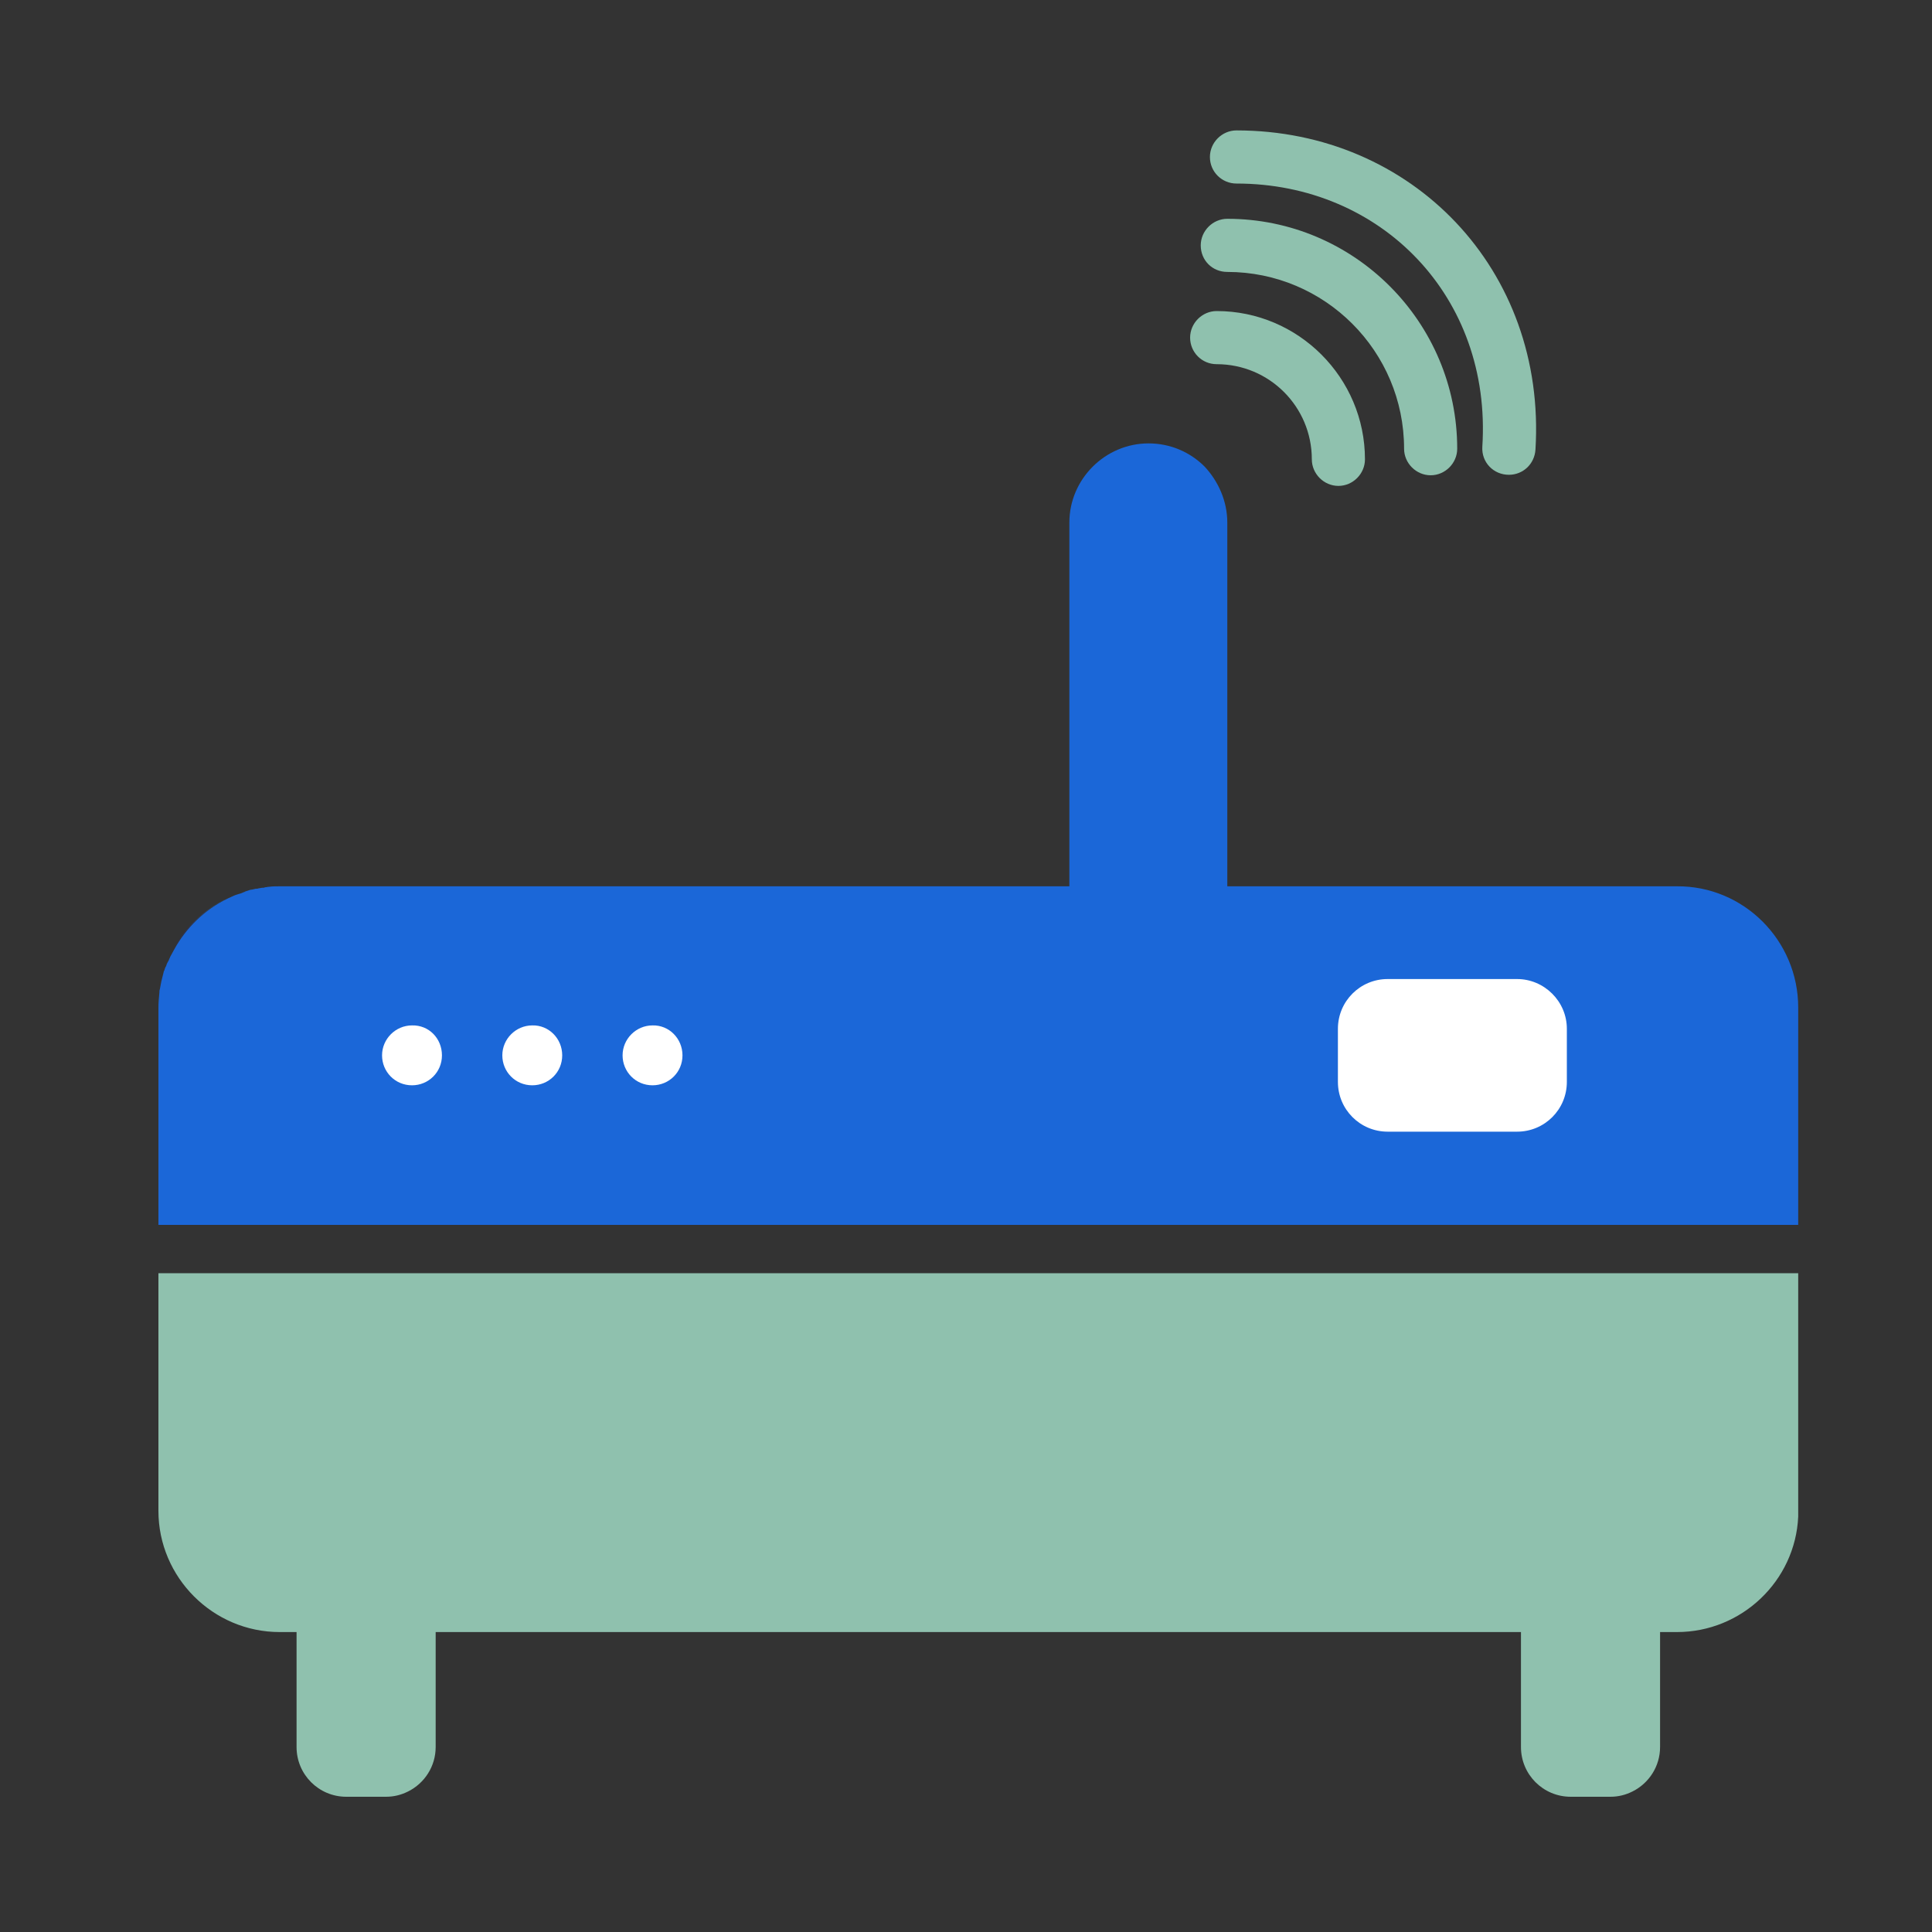 <?xml version="1.0" encoding="utf-8"?>
<!-- Generator: Adobe Illustrator 25.1.0, SVG Export Plug-In . SVG Version: 6.00 Build 0)  -->
<svg version="1.1" id="Layer_1" xmlns="http://www.w3.org/2000/svg" xmlns:xlink="http://www.w3.org/1999/xlink" x="0px" y="0px"
	 viewBox="0 0 400 400" style="enable-background:new 0 0 400 400;" xml:space="preserve">
<rect x="0" y="0" width="400" height="400" fill="#333333" stroke="none"/>
<style type="text/css">
	.st0{fill:#8FC1AE;}
	.st1{fill:#1B67D8;}
	.st2{fill:url(#SVGID_1_);}
	.st3{fill:url(#SVGID_2_);}
	.st4{fill:#FFFFFF;}
</style>
<path class="st0" d="M90.2,317.3v44.4c0,4-2.3,7.5-5.7,9.2c-1.4,0.7-2.9,1.1-4.6,1.1h-8.2c-5.7,0-10.3-4.6-10.3-10.3v-44.4
	c0-5.7,4.6-10.3,10.3-10.3h8.2c1.6,0,3.2,0.4,4.6,1.1C87.9,309.8,90.2,313.3,90.2,317.3z"/>
<path class="st0" d="M343.7,317.3v44.4c0,4-2.3,7.5-5.7,9.2c-1.4,0.7-2.9,1.1-4.6,1.1h-8.2c-5.7,0-10.3-4.6-10.3-10.3v-44.4
	c0-5.7,4.6-10.3,10.3-10.3h8.2c1.6,0,3.2,0.4,4.6,1.1C341.4,309.8,343.7,313.3,343.7,317.3z"/>
<path class="st1" d="M254.1,108.2v109.4c0,7.8-6.4,14.1-14.1,14.1h-4.5c-7.8,0-14.1-6.4-14.1-14.1V108.2c0-9,7.4-16.4,16.4-16.4l0,0
	c4.5,0,8.6,1.8,11.6,4.8C252.2,99.6,254.1,103.7,254.1,108.2z"/>
<linearGradient id="SVGID_1_" gradientUnits="userSpaceOnUse" x1="35.84" y1="210.65" x2="47.04" y2="210.65" gradientTransform="matrix(1 0 0 -1 0 402)">
	<stop  offset="0" style="stop-color:#0000FF"/>
	<stop  offset="1" style="stop-color:#29ABE2"/>
</linearGradient>
<path class="st2" d="M35.8,196.7c2.5-4.6,6.4-8.4,11.2-10.7C42.3,188.3,38.4,192,35.8,196.7z"/>
<linearGradient id="SVGID_2_" gradientUnits="userSpaceOnUse" x1="55.7" y1="218.45" x2="57.9" y2="218.45" gradientTransform="matrix(1 0 0 -1 0 402)">
	<stop  offset="0" style="stop-color:#0000FF"/>
	<stop  offset="1" style="stop-color:#29ABE2"/>
</linearGradient>
<path class="st3" d="M57.9,183.5c-0.7,0-1.5,0-2.2,0.1C56.4,183.5,57.2,183.5,57.9,183.5z"/>
<path class="st0" d="M372.3,263.6V314c-0.6,13.3-11.7,23.9-25.1,23.9H57.9c-13.8,0-25.1-11.3-25.1-25.1v-49.2L372.3,263.6
	L372.3,263.6z"/>
<path class="st1" d="M372.3,208.6v45H32.8v-45c0-1,0.1-2.1,0.2-3.1c0-0.2,0-0.5,0.1-0.7c0.1-0.5,0.2-1.1,0.3-1.6
	c0.1-0.3,0.1-0.5,0.2-0.8c0-0.1,0.1-0.3,0.1-0.4c0.1-0.3,0.1-0.5,0.2-0.8c0-0.1,0-0.2,0.1-0.2c0.1-0.4,0.2-0.7,0.4-1
	c0.1-0.4,0.3-0.8,0.5-1.1c0.2-0.4,0.3-0.8,0.5-1.1c0.2-0.4,0.4-0.7,0.6-1.1c2.5-4.6,6.4-8.4,11.2-10.7l0,0c0.4-0.2,0.7-0.3,1.1-0.5
	c0.4-0.2,0.8-0.3,1.1-0.4c0.4-0.1,0.7-0.2,1.1-0.4c0.1,0,0.1,0,0.2-0.1c0.3-0.1,0.6-0.2,0.9-0.3c0.1,0,0.2-0.1,0.4-0.1
	s0.4-0.1,0.6-0.1c0.2-0.1,0.4-0.1,0.6-0.1c0.2,0,0.3-0.1,0.5-0.1s0.4-0.1,0.7-0.1c0.2,0,0.3,0,0.5-0.1c0.3,0,0.5-0.1,0.8-0.1l0,0
	c0.7-0.1,1.5-0.1,2.2-0.1h289.3C361,183.4,372.3,194.7,372.3,208.6z"/>
<path class="st4" d="M324.4,213v11c0,5.7-4.6,10.3-10.3,10.3h-26.8c-5.7,0-10.3-4.6-10.3-10.3v-11c0-5.7,4.6-10.3,10.3-10.3h26.8
	C319.7,202.7,324.4,207.3,324.4,213z"/>
<path class="st0" d="M254.1,56.3c20.2,0,36.6,16.4,36.6,36.6c0,3,2.5,5.5,5.5,5.5s5.5-2.5,5.5-5.5c0-26.2-21.3-47.6-47.6-47.6
	c-3,0-5.5,2.5-5.5,5.5C248.6,53.9,251,56.3,254.1,56.3z"/>
<path class="st0" d="M251.9,75.4c10.9,0,19.7,8.8,19.7,19.7c0,3,2.5,5.5,5.5,5.5s5.5-2.5,5.5-5.5c0-16.9-13.8-30.7-30.7-30.7
	c-3,0-5.5,2.5-5.5,5.5S248.8,75.4,251.9,75.4z"/>
<path class="st0" d="M256,38c29.9,0,52.9,23.4,50.9,54.5c-0.2,3.2,2.3,5.8,5.5,5.8c2.9,0,5.3-2.2,5.5-5.2
	C320.2,55.9,292.4,27,256,27c-3,0-5.5,2.5-5.5,5.5C250.5,35.6,253,38,256,38z"/>
<g>
	<path class="st4" d="M91.5,218.5c0,3.5-2.8,6.2-6.2,6.2c-3.5,0-6.2-2.8-6.2-6.2s2.8-6.2,6.2-6.2C88.8,212.2,91.5,215,91.5,218.5
		L91.5,218.5z"/>
	<path class="st4" d="M116.4,218.5c0,3.5-2.8,6.2-6.2,6.2c-3.5,0-6.2-2.8-6.2-6.2s2.8-6.2,6.2-6.2
		C113.6,212.2,116.4,215,116.4,218.5L116.4,218.5z"/>
	<path class="st4" d="M141.3,218.5c0,3.5-2.8,6.2-6.2,6.2c-3.5,0-6.2-2.8-6.2-6.2s2.8-6.2,6.2-6.2
		C138.5,212.2,141.3,215,141.3,218.5L141.3,218.5z"/>
</g>
</svg>
